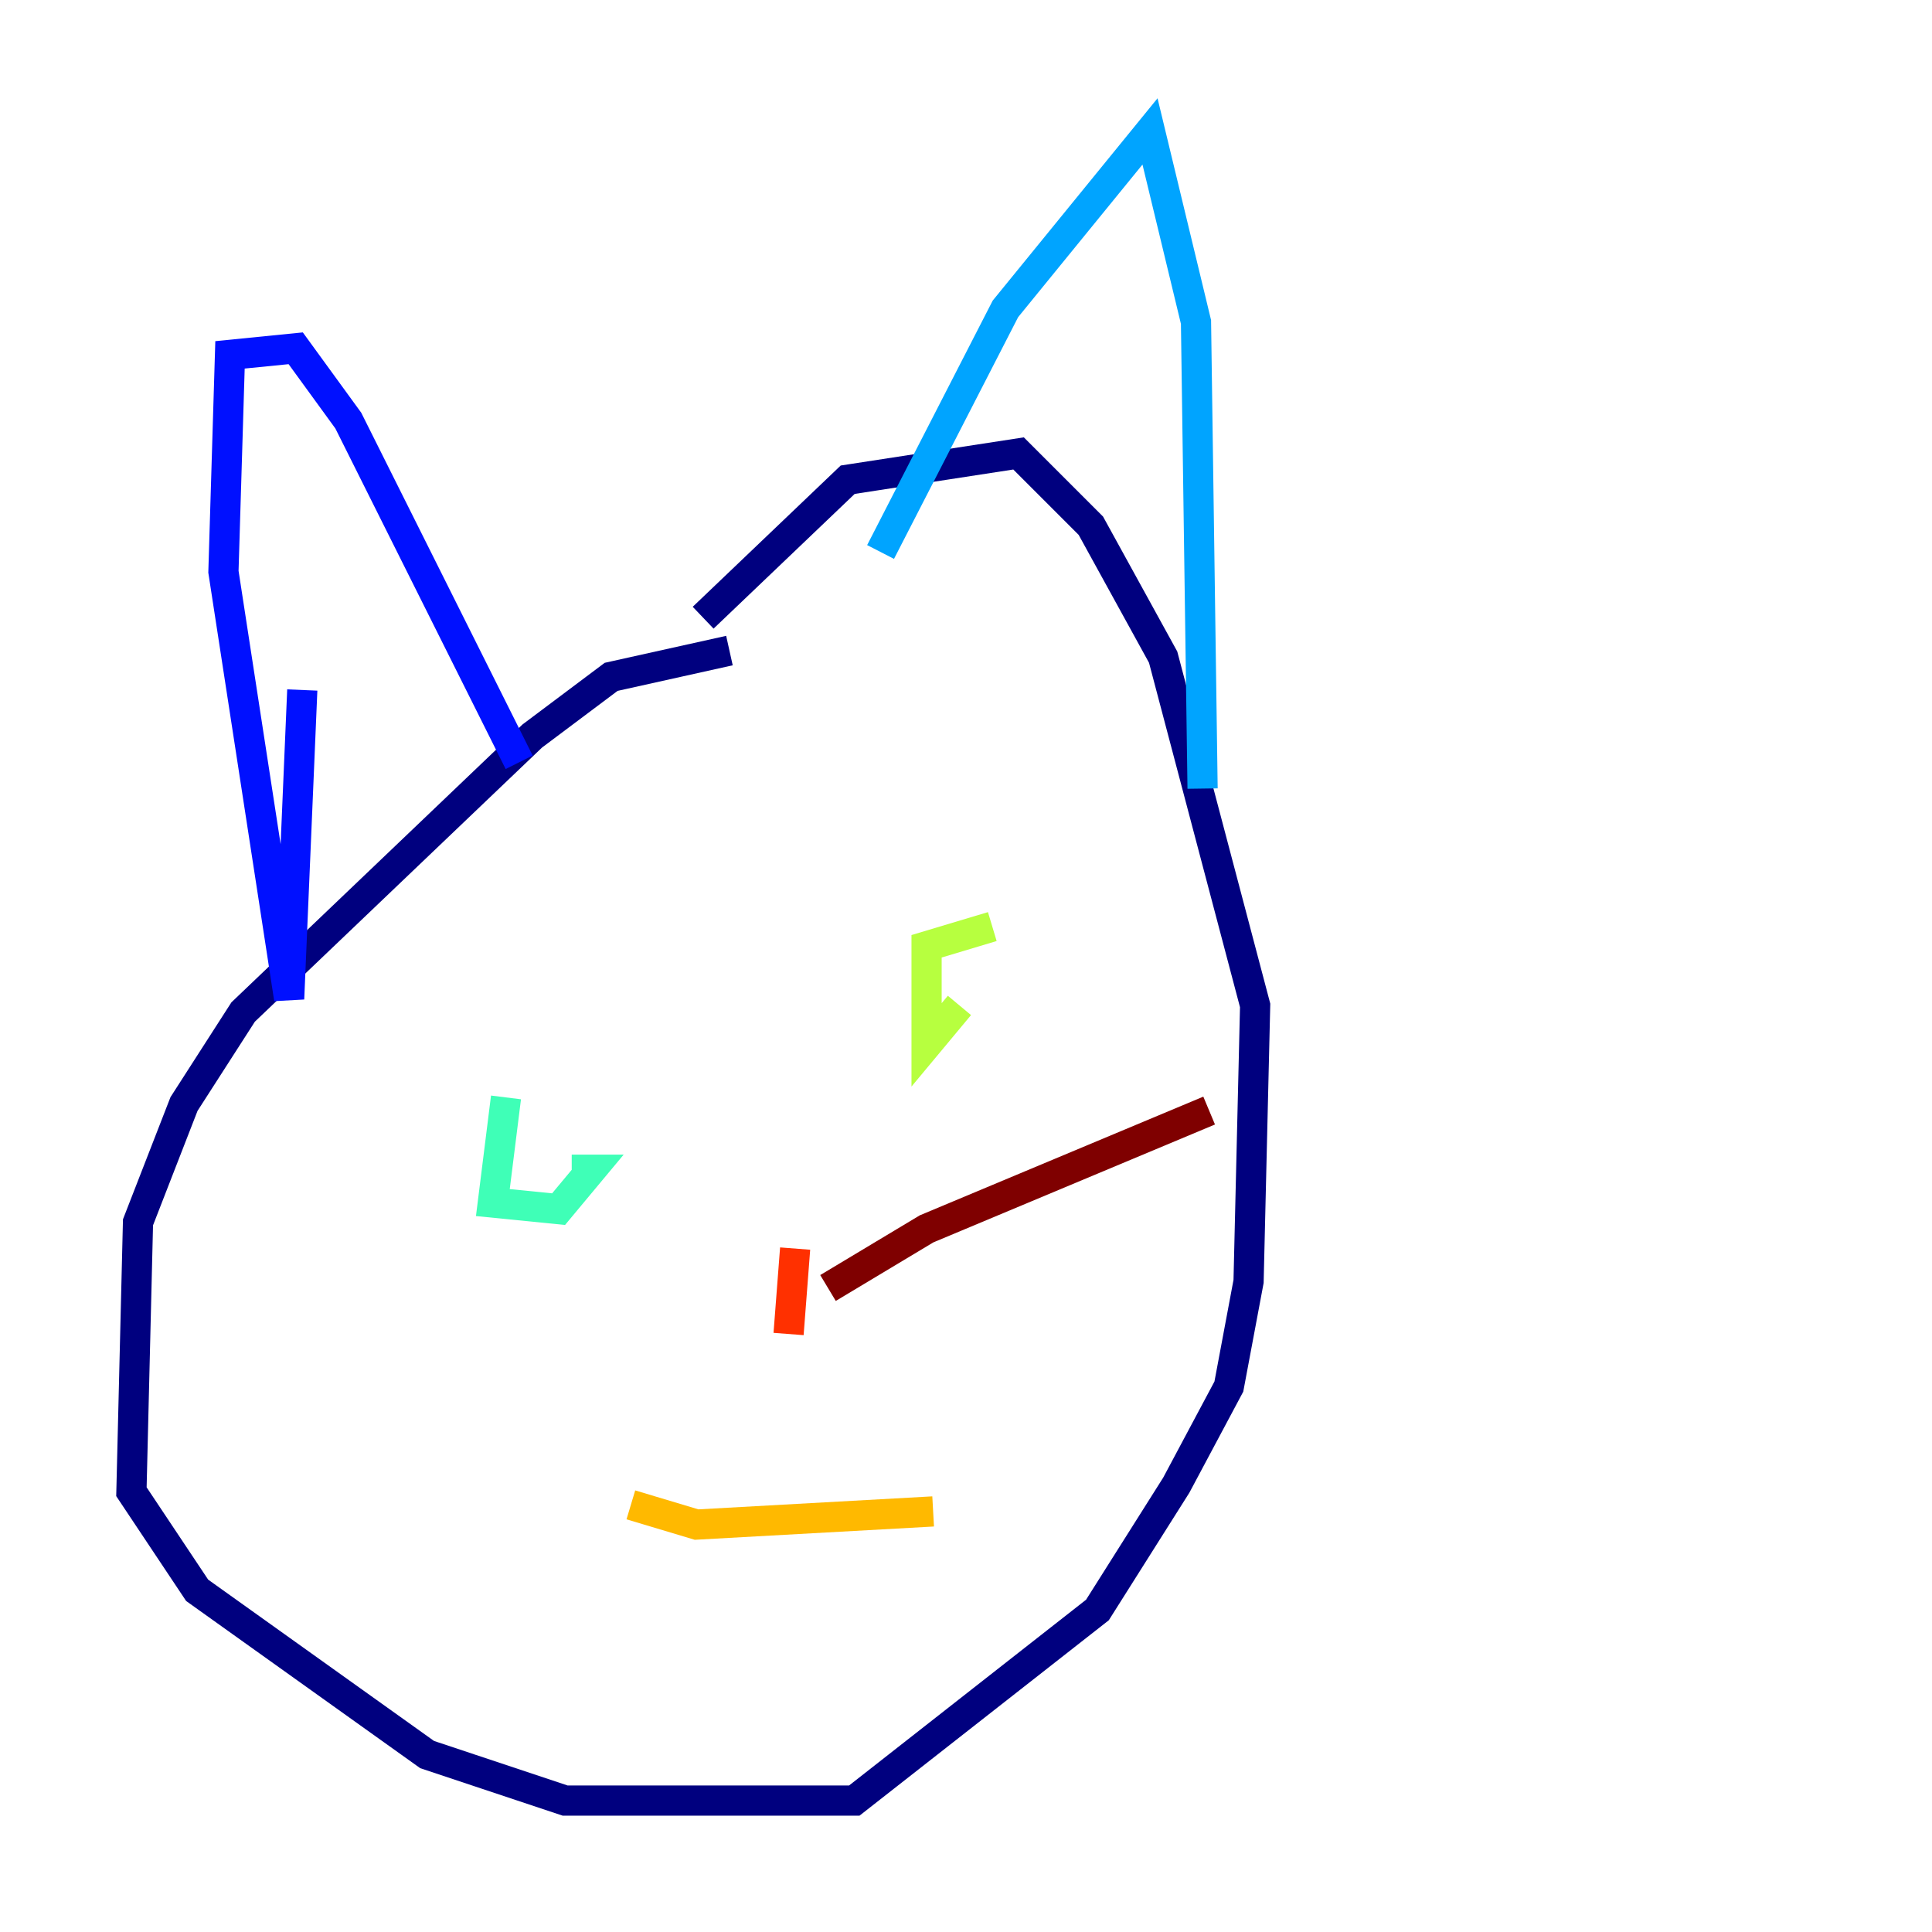 <?xml version="1.0" encoding="utf-8" ?>
<svg baseProfile="tiny" height="128" version="1.2" viewBox="0,0,128,128" width="128" xmlns="http://www.w3.org/2000/svg" xmlns:ev="http://www.w3.org/2001/xml-events" xmlns:xlink="http://www.w3.org/1999/xlink"><defs /><polyline fill="none" points="48.327,43.102 40.49,44.843 35.265,48.762 16.109,67.048 12.191,73.143 9.143,80.98 8.707,98.83 13.061,105.361 28.299,116.245 37.442,119.293 56.599,119.293 72.707,106.667 77.932,98.395 81.415,91.864 82.721,84.898 83.156,66.612 77.061,43.537 72.272,34.83 67.483,30.041 56.163,31.782 46.585,40.925" stroke="#00007f" stroke-width="2" /><polyline fill="none" points="20.027,45.714 19.157,66.177 14.803,37.878 15.238,23.51 19.592,23.075 23.075,27.864 34.395,50.503" stroke="#0010ff" stroke-width="2" /><polyline fill="none" points="58.34,36.571 66.612,20.463 76.191,8.707 79.238,21.333 79.674,52.245" stroke="#00a4ff" stroke-width="2" /><polyline fill="none" points="33.524,72.707 32.653,79.674 37.007,80.109 39.184,77.497 37.878,77.497" stroke="#3fffb7" stroke-width="2" /><polyline fill="none" points="65.742,61.388 61.388,62.694 61.388,69.225 63.565,66.612" stroke="#b7ff3f" stroke-width="2" /><polyline fill="none" points="41.796,99.701 46.15,101.007 61.823,100.136" stroke="#ffb900" stroke-width="2" /><polyline fill="none" points="52.68,82.721 52.245,88.381" stroke="#ff3000" stroke-width="2" /><polyline fill="none" points="54.857,85.333 61.388,81.415 80.109,73.578" stroke="#7f0000" stroke-width="2" /></svg>